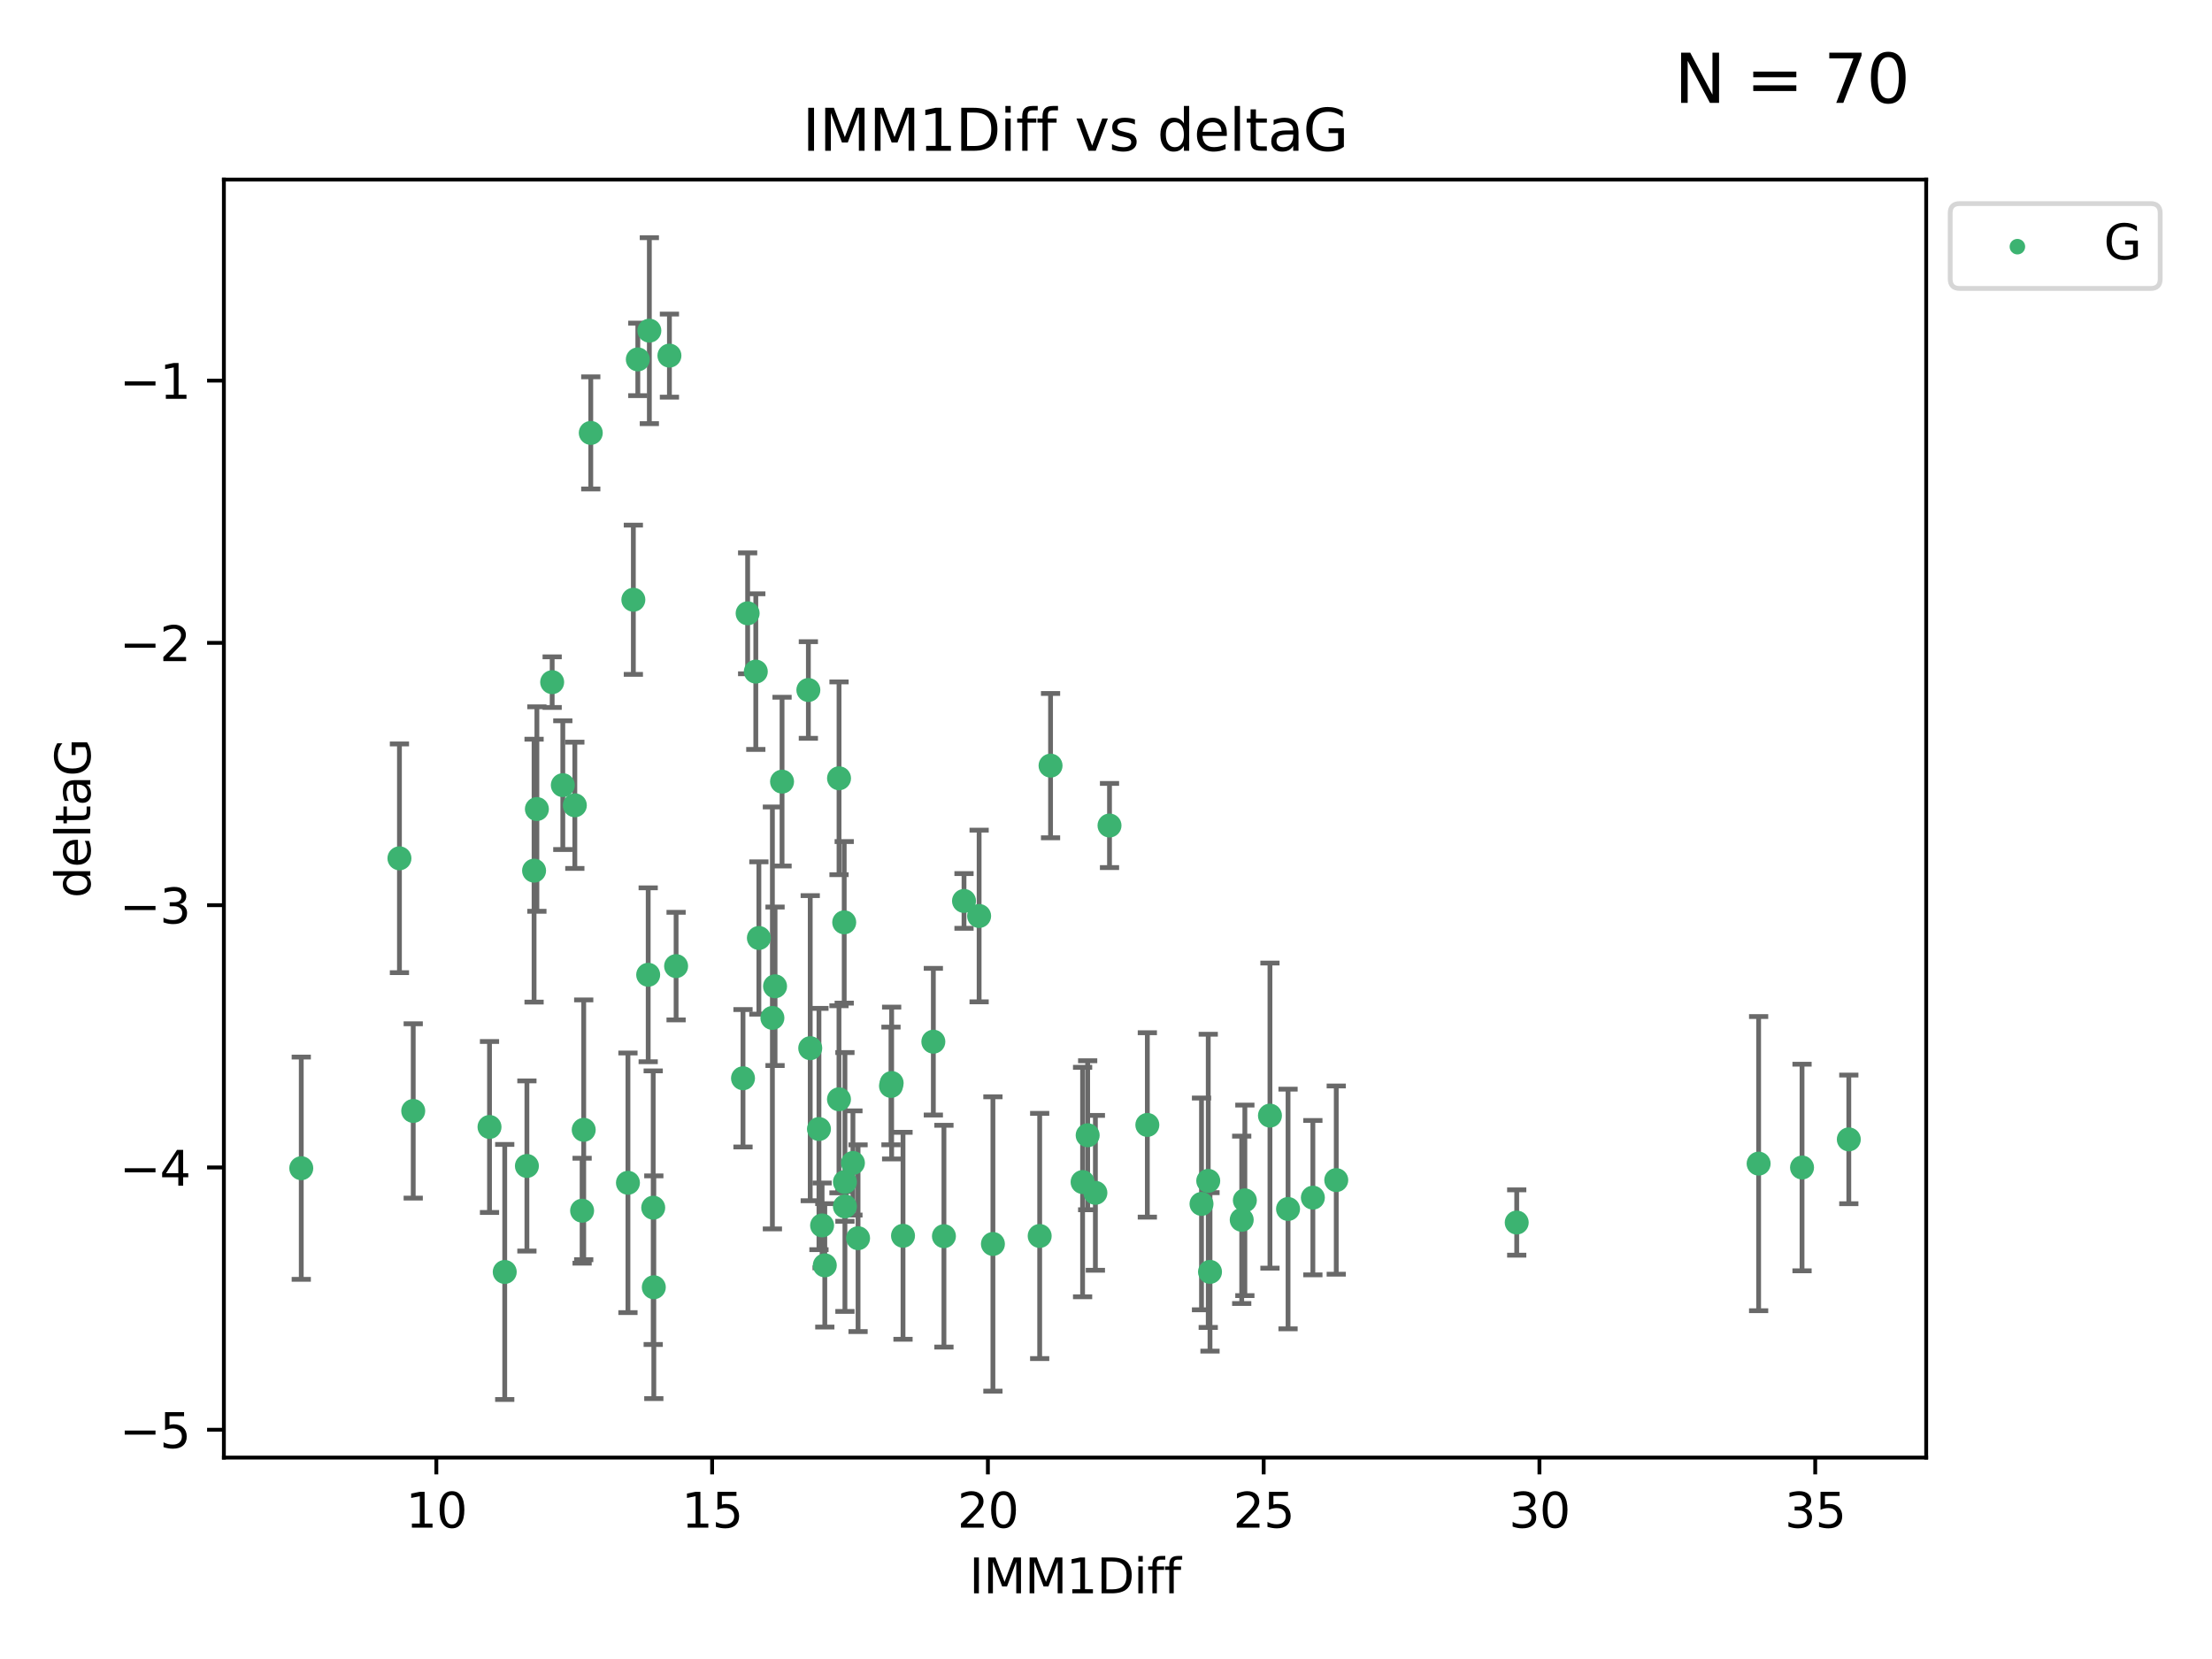 <?xml version="1.0" encoding="utf-8" standalone="no"?>
<!DOCTYPE svg PUBLIC "-//W3C//DTD SVG 1.1//EN"
  "http://www.w3.org/Graphics/SVG/1.1/DTD/svg11.dtd">
<svg xmlns:xlink="http://www.w3.org/1999/xlink" width="460.8pt" height="345.6pt" viewBox="0 0 460.8 345.6" xmlns="http://www.w3.org/2000/svg" version="1.1">
 <defs>
  <style type="text/css">*{stroke-linejoin: round; stroke-linecap: butt}</style>
 </defs>
 <g id="figure_1">
  <g id="patch_1">
   <path d="M 0 345.6 
L 460.8 345.6 
L 460.8 0 
L 0 0 
z
" style="fill: #ffffff"/>
  </g>
  <g id="axes_1">
   <g id="patch_2">
    <path d="M 46.64 303.64 
L 401.26 303.64 
L 401.26 37.411 
L 46.64 37.411 
z
" style="fill: #ffffff"/>
   </g>
   <g id="PathCollection_1">
    <defs>
     <path id="mb8de273395" d="M 0 1.118 
C 0.297 1.118 0.581 1 0.791 0.791 
C 1 0.581 1.118 0.297 1.118 0 
C 1.118 -0.297 1 -0.581 0.791 -0.791 
C 0.581 -1 0.297 -1.118 0 -1.118 
C -0.297 -1.118 -0.581 -1 -0.791 -0.791 
C -1 -0.581 -1.118 -0.297 -1.118 0 
C -1.118 0.297 -1 0.581 -0.791 0.791 
C -0.581 1 -0.297 1.118 0 1.118 
z
" style="stroke: #3cb371"/>
    </defs>
    <g clip-path="url(#pad7771a2a5)">
     <use xlink:href="#mb8de273395" x="105.145" y="264.972" style="fill: #3cb371; stroke: #3cb371"/>
     <use xlink:href="#mb8de273395" x="62.759" y="243.357" style="fill: #3cb371; stroke: #3cb371"/>
     <use xlink:href="#mb8de273395" x="259.327" y="250.055" style="fill: #3cb371; stroke: #3cb371"/>
     <use xlink:href="#mb8de273395" x="136.076" y="251.583" style="fill: #3cb371; stroke: #3cb371"/>
     <use xlink:href="#mb8de273395" x="206.842" y="259.141" style="fill: #3cb371; stroke: #3cb371"/>
     <use xlink:href="#mb8de273395" x="121.265" y="252.211" style="fill: #3cb371; stroke: #3cb371"/>
     <use xlink:href="#mb8de273395" x="171.821" y="263.595" style="fill: #3cb371; stroke: #3cb371"/>
     <use xlink:href="#mb8de273395" x="278.366" y="245.836" style="fill: #3cb371; stroke: #3cb371"/>
     <use xlink:href="#mb8de273395" x="188.113" y="257.437" style="fill: #3cb371; stroke: #3cb371"/>
     <use xlink:href="#mb8de273395" x="264.555" y="232.401" style="fill: #3cb371; stroke: #3cb371"/>
     <use xlink:href="#mb8de273395" x="226.581" y="236.494" style="fill: #3cb371; stroke: #3cb371"/>
     <use xlink:href="#mb8de273395" x="251.698" y="245.992" style="fill: #3cb371; stroke: #3cb371"/>
     <use xlink:href="#mb8de273395" x="216.585" y="257.476" style="fill: #3cb371; stroke: #3cb371"/>
     <use xlink:href="#mb8de273395" x="273.494" y="249.492" style="fill: #3cb371; stroke: #3cb371"/>
     <use xlink:href="#mb8de273395" x="268.324" y="251.854" style="fill: #3cb371; stroke: #3cb371"/>
     <use xlink:href="#mb8de273395" x="258.672" y="254.111" style="fill: #3cb371; stroke: #3cb371"/>
     <use xlink:href="#mb8de273395" x="170.603" y="235.195" style="fill: #3cb371; stroke: #3cb371"/>
     <use xlink:href="#mb8de273395" x="196.639" y="257.518" style="fill: #3cb371; stroke: #3cb371"/>
     <use xlink:href="#mb8de273395" x="176.014" y="246.229" style="fill: #3cb371; stroke: #3cb371"/>
     <use xlink:href="#mb8de273395" x="154.781" y="224.622" style="fill: #3cb371; stroke: #3cb371"/>
     <use xlink:href="#mb8de273395" x="171.258" y="255.28" style="fill: #3cb371; stroke: #3cb371"/>
     <use xlink:href="#mb8de273395" x="228.19" y="248.489" style="fill: #3cb371; stroke: #3cb371"/>
     <use xlink:href="#mb8de273395" x="178.749" y="257.942" style="fill: #3cb371; stroke: #3cb371"/>
     <use xlink:href="#mb8de273395" x="115.026" y="142.106" style="fill: #3cb371; stroke: #3cb371"/>
     <use xlink:href="#mb8de273395" x="135.271" y="68.883" style="fill: #3cb371; stroke: #3cb371"/>
     <use xlink:href="#mb8de273395" x="315.961" y="254.674" style="fill: #3cb371; stroke: #3cb371"/>
     <use xlink:href="#mb8de273395" x="225.524" y="246.241" style="fill: #3cb371; stroke: #3cb371"/>
     <use xlink:href="#mb8de273395" x="252.066" y="264.956" style="fill: #3cb371; stroke: #3cb371"/>
     <use xlink:href="#mb8de273395" x="101.974" y="234.768" style="fill: #3cb371; stroke: #3cb371"/>
     <use xlink:href="#mb8de273395" x="135.03" y="203.065" style="fill: #3cb371; stroke: #3cb371"/>
     <use xlink:href="#mb8de273395" x="140.844" y="201.259" style="fill: #3cb371; stroke: #3cb371"/>
     <use xlink:href="#mb8de273395" x="366.355" y="242.405" style="fill: #3cb371; stroke: #3cb371"/>
     <use xlink:href="#mb8de273395" x="176.014" y="251.32" style="fill: #3cb371; stroke: #3cb371"/>
     <use xlink:href="#mb8de273395" x="250.296" y="250.798" style="fill: #3cb371; stroke: #3cb371"/>
     <use xlink:href="#mb8de273395" x="136.202" y="268.158" style="fill: #3cb371; stroke: #3cb371"/>
     <use xlink:href="#mb8de273395" x="174.774" y="229.002" style="fill: #3cb371; stroke: #3cb371"/>
     <use xlink:href="#mb8de273395" x="385.141" y="237.354" style="fill: #3cb371; stroke: #3cb371"/>
     <use xlink:href="#mb8de273395" x="139.454" y="74.081" style="fill: #3cb371; stroke: #3cb371"/>
     <use xlink:href="#mb8de273395" x="177.68" y="242.268" style="fill: #3cb371; stroke: #3cb371"/>
     <use xlink:href="#mb8de273395" x="375.398" y="243.213" style="fill: #3cb371; stroke: #3cb371"/>
     <use xlink:href="#mb8de273395" x="155.746" y="127.765" style="fill: #3cb371; stroke: #3cb371"/>
     <use xlink:href="#mb8de273395" x="109.764" y="242.893" style="fill: #3cb371; stroke: #3cb371"/>
     <use xlink:href="#mb8de273395" x="185.608" y="226.223" style="fill: #3cb371; stroke: #3cb371"/>
     <use xlink:href="#mb8de273395" x="119.749" y="167.759" style="fill: #3cb371; stroke: #3cb371"/>
     <use xlink:href="#mb8de273395" x="160.905" y="212.053" style="fill: #3cb371; stroke: #3cb371"/>
     <use xlink:href="#mb8de273395" x="111.258" y="181.37" style="fill: #3cb371; stroke: #3cb371"/>
     <use xlink:href="#mb8de273395" x="157.447" y="139.907" style="fill: #3cb371; stroke: #3cb371"/>
     <use xlink:href="#mb8de273395" x="168.397" y="143.742" style="fill: #3cb371; stroke: #3cb371"/>
     <use xlink:href="#mb8de273395" x="175.865" y="192.139" style="fill: #3cb371; stroke: #3cb371"/>
     <use xlink:href="#mb8de273395" x="132.87" y="74.869" style="fill: #3cb371; stroke: #3cb371"/>
     <use xlink:href="#mb8de273395" x="162.916" y="162.829" style="fill: #3cb371; stroke: #3cb371"/>
     <use xlink:href="#mb8de273395" x="123.069" y="90.185" style="fill: #3cb371; stroke: #3cb371"/>
     <use xlink:href="#mb8de273395" x="200.821" y="187.683" style="fill: #3cb371; stroke: #3cb371"/>
     <use xlink:href="#mb8de273395" x="158.09" y="195.399" style="fill: #3cb371; stroke: #3cb371"/>
     <use xlink:href="#mb8de273395" x="239.013" y="234.344" style="fill: #3cb371; stroke: #3cb371"/>
     <use xlink:href="#mb8de273395" x="161.457" y="205.462" style="fill: #3cb371; stroke: #3cb371"/>
     <use xlink:href="#mb8de273395" x="168.787" y="218.355" style="fill: #3cb371; stroke: #3cb371"/>
     <use xlink:href="#mb8de273395" x="218.849" y="159.494" style="fill: #3cb371; stroke: #3cb371"/>
     <use xlink:href="#mb8de273395" x="194.433" y="217.003" style="fill: #3cb371; stroke: #3cb371"/>
     <use xlink:href="#mb8de273395" x="83.211" y="178.803" style="fill: #3cb371; stroke: #3cb371"/>
     <use xlink:href="#mb8de273395" x="131.939" y="124.937" style="fill: #3cb371; stroke: #3cb371"/>
     <use xlink:href="#mb8de273395" x="117.244" y="163.562" style="fill: #3cb371; stroke: #3cb371"/>
     <use xlink:href="#mb8de273395" x="203.969" y="190.816" style="fill: #3cb371; stroke: #3cb371"/>
     <use xlink:href="#mb8de273395" x="121.599" y="235.362" style="fill: #3cb371; stroke: #3cb371"/>
     <use xlink:href="#mb8de273395" x="130.813" y="246.397" style="fill: #3cb371; stroke: #3cb371"/>
     <use xlink:href="#mb8de273395" x="174.785" y="162.131" style="fill: #3cb371; stroke: #3cb371"/>
     <use xlink:href="#mb8de273395" x="185.746" y="225.616" style="fill: #3cb371; stroke: #3cb371"/>
     <use xlink:href="#mb8de273395" x="111.844" y="168.539" style="fill: #3cb371; stroke: #3cb371"/>
     <use xlink:href="#mb8de273395" x="231.131" y="171.969" style="fill: #3cb371; stroke: #3cb371"/>
     <use xlink:href="#mb8de273395" x="86.083" y="231.428" style="fill: #3cb371; stroke: #3cb371"/>
    </g>
   </g>
   <g id="matplotlib.axis_1">
    <g id="xtick_1">
     <g id="line2d_1">
      <defs>
       <path id="m990f2eb8a1" d="M 0 0 
L 0 3.5 
" style="stroke: #000000; stroke-width: 0.8"/>
      </defs>
      <g>
       <use xlink:href="#m990f2eb8a1" x="90.898" y="303.64" style="stroke: #000000; stroke-width: 0.8"/>
      </g>
     </g>
     <g id="text_1">
      <!-- 10 -->
      <g transform="translate(84.535 318.238)scale(0.1 -0.1)">
       <defs>
        <path id="DejaVuSans-31" d="M 794 531 
L 1825 531 
L 1825 4091 
L 703 3866 
L 703 4441 
L 1819 4666 
L 2450 4666 
L 2450 531 
L 3481 531 
L 3481 0 
L 794 0 
L 794 531 
z
" transform="scale(0.016)"/>
        <path id="DejaVuSans-30" d="M 2034 4250 
Q 1547 4250 1301 3770 
Q 1056 3291 1056 2328 
Q 1056 1369 1301 889 
Q 1547 409 2034 409 
Q 2525 409 2770 889 
Q 3016 1369 3016 2328 
Q 3016 3291 2770 3770 
Q 2525 4250 2034 4250 
z
M 2034 4750 
Q 2819 4750 3233 4129 
Q 3647 3509 3647 2328 
Q 3647 1150 3233 529 
Q 2819 -91 2034 -91 
Q 1250 -91 836 529 
Q 422 1150 422 2328 
Q 422 3509 836 4129 
Q 1250 4750 2034 4750 
z
" transform="scale(0.016)"/>
       </defs>
       <use xlink:href="#DejaVuSans-31"/>
       <use xlink:href="#DejaVuSans-30" x="63.623"/>
      </g>
     </g>
    </g>
    <g id="xtick_2">
     <g id="line2d_2">
      <g>
       <use xlink:href="#m990f2eb8a1" x="148.347" y="303.64" style="stroke: #000000; stroke-width: 0.8"/>
      </g>
     </g>
     <g id="text_2">
      <!-- 15 -->
      <g transform="translate(141.984 318.238)scale(0.1 -0.1)">
       <defs>
        <path id="DejaVuSans-35" d="M 691 4666 
L 3169 4666 
L 3169 4134 
L 1269 4134 
L 1269 2991 
Q 1406 3038 1543 3061 
Q 1681 3084 1819 3084 
Q 2600 3084 3056 2656 
Q 3513 2228 3513 1497 
Q 3513 744 3044 326 
Q 2575 -91 1722 -91 
Q 1428 -91 1123 -41 
Q 819 9 494 109 
L 494 744 
Q 775 591 1075 516 
Q 1375 441 1709 441 
Q 2250 441 2565 725 
Q 2881 1009 2881 1497 
Q 2881 1984 2565 2268 
Q 2250 2553 1709 2553 
Q 1456 2553 1204 2497 
Q 953 2441 691 2322 
L 691 4666 
z
" transform="scale(0.016)"/>
       </defs>
       <use xlink:href="#DejaVuSans-31"/>
       <use xlink:href="#DejaVuSans-35" x="63.623"/>
      </g>
     </g>
    </g>
    <g id="xtick_3">
     <g id="line2d_3">
      <g>
       <use xlink:href="#m990f2eb8a1" x="205.796" y="303.64" style="stroke: #000000; stroke-width: 0.8"/>
      </g>
     </g>
     <g id="text_3">
      <!-- 20 -->
      <g transform="translate(199.434 318.238)scale(0.1 -0.1)">
       <defs>
        <path id="DejaVuSans-32" d="M 1228 531 
L 3431 531 
L 3431 0 
L 469 0 
L 469 531 
Q 828 903 1448 1529 
Q 2069 2156 2228 2338 
Q 2531 2678 2651 2914 
Q 2772 3150 2772 3378 
Q 2772 3750 2511 3984 
Q 2250 4219 1831 4219 
Q 1534 4219 1204 4116 
Q 875 4013 500 3803 
L 500 4441 
Q 881 4594 1212 4672 
Q 1544 4750 1819 4750 
Q 2544 4750 2975 4387 
Q 3406 4025 3406 3419 
Q 3406 3131 3298 2873 
Q 3191 2616 2906 2266 
Q 2828 2175 2409 1742 
Q 1991 1309 1228 531 
z
" transform="scale(0.016)"/>
       </defs>
       <use xlink:href="#DejaVuSans-32"/>
       <use xlink:href="#DejaVuSans-30" x="63.623"/>
      </g>
     </g>
    </g>
    <g id="xtick_4">
     <g id="line2d_4">
      <g>
       <use xlink:href="#m990f2eb8a1" x="263.245" y="303.64" style="stroke: #000000; stroke-width: 0.8"/>
      </g>
     </g>
     <g id="text_4">
      <!-- 25 -->
      <g transform="translate(256.883 318.238)scale(0.1 -0.1)">
       <use xlink:href="#DejaVuSans-32"/>
       <use xlink:href="#DejaVuSans-35" x="63.623"/>
      </g>
     </g>
    </g>
    <g id="xtick_5">
     <g id="line2d_5">
      <g>
       <use xlink:href="#m990f2eb8a1" x="320.694" y="303.64" style="stroke: #000000; stroke-width: 0.8"/>
      </g>
     </g>
     <g id="text_5">
      <!-- 30 -->
      <g transform="translate(314.332 318.238)scale(0.1 -0.1)">
       <defs>
        <path id="DejaVuSans-33" d="M 2597 2516 
Q 3050 2419 3304 2112 
Q 3559 1806 3559 1356 
Q 3559 666 3084 287 
Q 2609 -91 1734 -91 
Q 1441 -91 1130 -33 
Q 819 25 488 141 
L 488 750 
Q 750 597 1062 519 
Q 1375 441 1716 441 
Q 2309 441 2620 675 
Q 2931 909 2931 1356 
Q 2931 1769 2642 2001 
Q 2353 2234 1838 2234 
L 1294 2234 
L 1294 2753 
L 1863 2753 
Q 2328 2753 2575 2939 
Q 2822 3125 2822 3475 
Q 2822 3834 2567 4026 
Q 2313 4219 1838 4219 
Q 1578 4219 1281 4162 
Q 984 4106 628 3988 
L 628 4550 
Q 988 4650 1302 4700 
Q 1616 4750 1894 4750 
Q 2613 4750 3031 4423 
Q 3450 4097 3450 3541 
Q 3450 3153 3228 2886 
Q 3006 2619 2597 2516 
z
" transform="scale(0.016)"/>
       </defs>
       <use xlink:href="#DejaVuSans-33"/>
       <use xlink:href="#DejaVuSans-30" x="63.623"/>
      </g>
     </g>
    </g>
    <g id="xtick_6">
     <g id="line2d_6">
      <g>
       <use xlink:href="#m990f2eb8a1" x="378.144" y="303.64" style="stroke: #000000; stroke-width: 0.8"/>
      </g>
     </g>
     <g id="text_6">
      <!-- 35 -->
      <g transform="translate(371.781 318.238)scale(0.1 -0.1)">
       <use xlink:href="#DejaVuSans-33"/>
       <use xlink:href="#DejaVuSans-35" x="63.623"/>
      </g>
     </g>
    </g>
    <g id="text_7">
     <!-- IMM1Diff -->
     <g transform="translate(201.906 331.917)scale(0.1 -0.1)">
      <defs>
       <path id="DejaVuSans-49" d="M 628 4666 
L 1259 4666 
L 1259 0 
L 628 0 
L 628 4666 
z
" transform="scale(0.016)"/>
       <path id="DejaVuSans-4d" d="M 628 4666 
L 1569 4666 
L 2759 1491 
L 3956 4666 
L 4897 4666 
L 4897 0 
L 4281 0 
L 4281 4097 
L 3078 897 
L 2444 897 
L 1241 4097 
L 1241 0 
L 628 0 
L 628 4666 
z
" transform="scale(0.016)"/>
       <path id="DejaVuSans-44" d="M 1259 4147 
L 1259 519 
L 2022 519 
Q 2988 519 3436 956 
Q 3884 1394 3884 2338 
Q 3884 3275 3436 3711 
Q 2988 4147 2022 4147 
L 1259 4147 
z
M 628 4666 
L 1925 4666 
Q 3281 4666 3915 4102 
Q 4550 3538 4550 2338 
Q 4550 1131 3912 565 
Q 3275 0 1925 0 
L 628 0 
L 628 4666 
z
" transform="scale(0.016)"/>
       <path id="DejaVuSans-69" d="M 603 3500 
L 1178 3500 
L 1178 0 
L 603 0 
L 603 3500 
z
M 603 4863 
L 1178 4863 
L 1178 4134 
L 603 4134 
L 603 4863 
z
" transform="scale(0.016)"/>
       <path id="DejaVuSans-66" d="M 2375 4863 
L 2375 4384 
L 1825 4384 
Q 1516 4384 1395 4259 
Q 1275 4134 1275 3809 
L 1275 3500 
L 2222 3500 
L 2222 3053 
L 1275 3053 
L 1275 0 
L 697 0 
L 697 3053 
L 147 3053 
L 147 3500 
L 697 3500 
L 697 3744 
Q 697 4328 969 4595 
Q 1241 4863 1831 4863 
L 2375 4863 
z
" transform="scale(0.016)"/>
      </defs>
      <use xlink:href="#DejaVuSans-49"/>
      <use xlink:href="#DejaVuSans-4d" x="29.492"/>
      <use xlink:href="#DejaVuSans-4d" x="115.771"/>
      <use xlink:href="#DejaVuSans-31" x="202.051"/>
      <use xlink:href="#DejaVuSans-44" x="265.674"/>
      <use xlink:href="#DejaVuSans-69" x="342.676"/>
      <use xlink:href="#DejaVuSans-66" x="370.459"/>
      <use xlink:href="#DejaVuSans-66" x="405.664"/>
     </g>
    </g>
   </g>
   <g id="matplotlib.axis_2">
    <g id="ytick_1">
     <g id="line2d_7">
      <defs>
       <path id="mf35bae7ede" d="M 0 0 
L -3.5 0 
" style="stroke: #000000; stroke-width: 0.8"/>
      </defs>
      <g>
       <use xlink:href="#mf35bae7ede" x="46.64" y="297.844" style="stroke: #000000; stroke-width: 0.8"/>
      </g>
     </g>
     <g id="text_8">
      <!-- −5 -->
      <g transform="translate(24.898 301.643)scale(0.1 -0.1)">
       <defs>
        <path id="DejaVuSans-2212" d="M 678 2272 
L 4684 2272 
L 4684 1741 
L 678 1741 
L 678 2272 
z
" transform="scale(0.016)"/>
       </defs>
       <use xlink:href="#DejaVuSans-2212"/>
       <use xlink:href="#DejaVuSans-35" x="83.789"/>
      </g>
     </g>
    </g>
    <g id="ytick_2">
     <g id="line2d_8">
      <g>
       <use xlink:href="#mf35bae7ede" x="46.64" y="243.204" style="stroke: #000000; stroke-width: 0.8"/>
      </g>
     </g>
     <g id="text_9">
      <!-- −4 -->
      <g transform="translate(24.898 247.003)scale(0.1 -0.1)">
       <defs>
        <path id="DejaVuSans-34" d="M 2419 4116 
L 825 1625 
L 2419 1625 
L 2419 4116 
z
M 2253 4666 
L 3047 4666 
L 3047 1625 
L 3713 1625 
L 3713 1100 
L 3047 1100 
L 3047 0 
L 2419 0 
L 2419 1100 
L 313 1100 
L 313 1709 
L 2253 4666 
z
" transform="scale(0.016)"/>
       </defs>
       <use xlink:href="#DejaVuSans-2212"/>
       <use xlink:href="#DejaVuSans-34" x="83.789"/>
      </g>
     </g>
    </g>
    <g id="ytick_3">
     <g id="line2d_9">
      <g>
       <use xlink:href="#mf35bae7ede" x="46.64" y="188.564" style="stroke: #000000; stroke-width: 0.8"/>
      </g>
     </g>
     <g id="text_10">
      <!-- −3 -->
      <g transform="translate(24.898 192.364)scale(0.1 -0.1)">
       <use xlink:href="#DejaVuSans-2212"/>
       <use xlink:href="#DejaVuSans-33" x="83.789"/>
      </g>
     </g>
    </g>
    <g id="ytick_4">
     <g id="line2d_10">
      <g>
       <use xlink:href="#mf35bae7ede" x="46.64" y="133.924" style="stroke: #000000; stroke-width: 0.8"/>
      </g>
     </g>
     <g id="text_11">
      <!-- −2 -->
      <g transform="translate(24.898 137.724)scale(0.1 -0.1)">
       <use xlink:href="#DejaVuSans-2212"/>
       <use xlink:href="#DejaVuSans-32" x="83.789"/>
      </g>
     </g>
    </g>
    <g id="ytick_5">
     <g id="line2d_11">
      <g>
       <use xlink:href="#mf35bae7ede" x="46.64" y="79.284" style="stroke: #000000; stroke-width: 0.8"/>
      </g>
     </g>
     <g id="text_12">
      <!-- −1 -->
      <g transform="translate(24.898 83.084)scale(0.1 -0.1)">
       <use xlink:href="#DejaVuSans-2212"/>
       <use xlink:href="#DejaVuSans-31" x="83.789"/>
      </g>
     </g>
    </g>
    <g id="text_13">
     <!-- deltaG -->
     <g transform="translate(18.818 187.064)rotate(-90)scale(0.1 -0.1)">
      <defs>
       <path id="DejaVuSans-64" d="M 2906 2969 
L 2906 4863 
L 3481 4863 
L 3481 0 
L 2906 0 
L 2906 525 
Q 2725 213 2448 61 
Q 2172 -91 1784 -91 
Q 1150 -91 751 415 
Q 353 922 353 1747 
Q 353 2572 751 3078 
Q 1150 3584 1784 3584 
Q 2172 3584 2448 3432 
Q 2725 3281 2906 2969 
z
M 947 1747 
Q 947 1113 1208 752 
Q 1469 391 1925 391 
Q 2381 391 2643 752 
Q 2906 1113 2906 1747 
Q 2906 2381 2643 2742 
Q 2381 3103 1925 3103 
Q 1469 3103 1208 2742 
Q 947 2381 947 1747 
z
" transform="scale(0.016)"/>
       <path id="DejaVuSans-65" d="M 3597 1894 
L 3597 1613 
L 953 1613 
Q 991 1019 1311 708 
Q 1631 397 2203 397 
Q 2534 397 2845 478 
Q 3156 559 3463 722 
L 3463 178 
Q 3153 47 2828 -22 
Q 2503 -91 2169 -91 
Q 1331 -91 842 396 
Q 353 884 353 1716 
Q 353 2575 817 3079 
Q 1281 3584 2069 3584 
Q 2775 3584 3186 3129 
Q 3597 2675 3597 1894 
z
M 3022 2063 
Q 3016 2534 2758 2815 
Q 2500 3097 2075 3097 
Q 1594 3097 1305 2825 
Q 1016 2553 972 2059 
L 3022 2063 
z
" transform="scale(0.016)"/>
       <path id="DejaVuSans-6c" d="M 603 4863 
L 1178 4863 
L 1178 0 
L 603 0 
L 603 4863 
z
" transform="scale(0.016)"/>
       <path id="DejaVuSans-74" d="M 1172 4494 
L 1172 3500 
L 2356 3500 
L 2356 3053 
L 1172 3053 
L 1172 1153 
Q 1172 725 1289 603 
Q 1406 481 1766 481 
L 2356 481 
L 2356 0 
L 1766 0 
Q 1100 0 847 248 
Q 594 497 594 1153 
L 594 3053 
L 172 3053 
L 172 3500 
L 594 3500 
L 594 4494 
L 1172 4494 
z
" transform="scale(0.016)"/>
       <path id="DejaVuSans-61" d="M 2194 1759 
Q 1497 1759 1228 1600 
Q 959 1441 959 1056 
Q 959 750 1161 570 
Q 1363 391 1709 391 
Q 2188 391 2477 730 
Q 2766 1069 2766 1631 
L 2766 1759 
L 2194 1759 
z
M 3341 1997 
L 3341 0 
L 2766 0 
L 2766 531 
Q 2569 213 2275 61 
Q 1981 -91 1556 -91 
Q 1019 -91 701 211 
Q 384 513 384 1019 
Q 384 1609 779 1909 
Q 1175 2209 1959 2209 
L 2766 2209 
L 2766 2266 
Q 2766 2663 2505 2880 
Q 2244 3097 1772 3097 
Q 1472 3097 1187 3025 
Q 903 2953 641 2809 
L 641 3341 
Q 956 3463 1253 3523 
Q 1550 3584 1831 3584 
Q 2591 3584 2966 3190 
Q 3341 2797 3341 1997 
z
" transform="scale(0.016)"/>
       <path id="DejaVuSans-47" d="M 3809 666 
L 3809 1919 
L 2778 1919 
L 2778 2438 
L 4434 2438 
L 4434 434 
Q 4069 175 3628 42 
Q 3188 -91 2688 -91 
Q 1594 -91 976 548 
Q 359 1188 359 2328 
Q 359 3472 976 4111 
Q 1594 4750 2688 4750 
Q 3144 4750 3555 4637 
Q 3966 4525 4313 4306 
L 4313 3634 
Q 3963 3931 3569 4081 
Q 3175 4231 2741 4231 
Q 1884 4231 1454 3753 
Q 1025 3275 1025 2328 
Q 1025 1384 1454 906 
Q 1884 428 2741 428 
Q 3075 428 3337 486 
Q 3600 544 3809 666 
z
" transform="scale(0.016)"/>
      </defs>
      <use xlink:href="#DejaVuSans-64"/>
      <use xlink:href="#DejaVuSans-65" x="63.477"/>
      <use xlink:href="#DejaVuSans-6c" x="125"/>
      <use xlink:href="#DejaVuSans-74" x="152.783"/>
      <use xlink:href="#DejaVuSans-61" x="191.992"/>
      <use xlink:href="#DejaVuSans-47" x="253.271"/>
     </g>
    </g>
   </g>
   <g id="LineCollection_1">
    <path d="M 105.145 291.539 
L 105.145 238.405 
" clip-path="url(#pad7771a2a5)" style="fill: none; stroke: #696969"/>
    <path d="M 62.759 266.51 
L 62.759 220.204 
" clip-path="url(#pad7771a2a5)" style="fill: none; stroke: #696969"/>
    <path d="M 259.327 269.901 
L 259.327 230.209 
" clip-path="url(#pad7771a2a5)" style="fill: none; stroke: #696969"/>
    <path d="M 136.076 280.082 
L 136.076 223.084 
" clip-path="url(#pad7771a2a5)" style="fill: none; stroke: #696969"/>
    <path d="M 206.842 289.801 
L 206.842 228.482 
" clip-path="url(#pad7771a2a5)" style="fill: none; stroke: #696969"/>
    <path d="M 121.265 263.143 
L 121.265 241.28 
" clip-path="url(#pad7771a2a5)" style="fill: none; stroke: #696969"/>
    <path d="M 171.821 276.447 
L 171.821 250.742 
" clip-path="url(#pad7771a2a5)" style="fill: none; stroke: #696969"/>
    <path d="M 278.366 265.441 
L 278.366 226.232 
" clip-path="url(#pad7771a2a5)" style="fill: none; stroke: #696969"/>
    <path d="M 188.113 278.993 
L 188.113 235.88 
" clip-path="url(#pad7771a2a5)" style="fill: none; stroke: #696969"/>
    <path d="M 264.555 264.182 
L 264.555 200.62 
" clip-path="url(#pad7771a2a5)" style="fill: none; stroke: #696969"/>
    <path d="M 226.581 252.013 
L 226.581 220.976 
" clip-path="url(#pad7771a2a5)" style="fill: none; stroke: #696969"/>
    <path d="M 251.698 276.528 
L 251.698 215.456 
" clip-path="url(#pad7771a2a5)" style="fill: none; stroke: #696969"/>
    <path d="M 216.585 283.018 
L 216.585 231.934 
" clip-path="url(#pad7771a2a5)" style="fill: none; stroke: #696969"/>
    <path d="M 273.494 265.571 
L 273.494 233.414 
" clip-path="url(#pad7771a2a5)" style="fill: none; stroke: #696969"/>
    <path d="M 268.324 276.82 
L 268.324 226.888 
" clip-path="url(#pad7771a2a5)" style="fill: none; stroke: #696969"/>
    <path d="M 258.672 271.544 
L 258.672 236.678 
" clip-path="url(#pad7771a2a5)" style="fill: none; stroke: #696969"/>
    <path d="M 170.603 260.326 
L 170.603 210.065 
" clip-path="url(#pad7771a2a5)" style="fill: none; stroke: #696969"/>
    <path d="M 196.639 280.619 
L 196.639 234.417 
" clip-path="url(#pad7771a2a5)" style="fill: none; stroke: #696969"/>
    <path d="M 176.014 273.192 
L 176.014 219.267 
" clip-path="url(#pad7771a2a5)" style="fill: none; stroke: #696969"/>
    <path d="M 154.781 238.936 
L 154.781 210.308 
" clip-path="url(#pad7771a2a5)" style="fill: none; stroke: #696969"/>
    <path d="M 171.258 264.116 
L 171.258 246.445 
" clip-path="url(#pad7771a2a5)" style="fill: none; stroke: #696969"/>
    <path d="M 228.19 264.615 
L 228.19 232.363 
" clip-path="url(#pad7771a2a5)" style="fill: none; stroke: #696969"/>
    <path d="M 178.749 277.391 
L 178.749 238.493 
" clip-path="url(#pad7771a2a5)" style="fill: none; stroke: #696969"/>
    <path d="M 115.026 147.375 
L 115.026 136.837 
" clip-path="url(#pad7771a2a5)" style="fill: none; stroke: #696969"/>
    <path d="M 135.271 88.254 
L 135.271 49.513 
" clip-path="url(#pad7771a2a5)" style="fill: none; stroke: #696969"/>
    <path d="M 315.961 261.477 
L 315.961 247.87 
" clip-path="url(#pad7771a2a5)" style="fill: none; stroke: #696969"/>
    <path d="M 225.524 270.142 
L 225.524 222.34 
" clip-path="url(#pad7771a2a5)" style="fill: none; stroke: #696969"/>
    <path d="M 252.066 281.463 
L 252.066 248.45 
" clip-path="url(#pad7771a2a5)" style="fill: none; stroke: #696969"/>
    <path d="M 101.974 252.578 
L 101.974 216.959 
" clip-path="url(#pad7771a2a5)" style="fill: none; stroke: #696969"/>
    <path d="M 135.03 221.176 
L 135.03 184.954 
" clip-path="url(#pad7771a2a5)" style="fill: none; stroke: #696969"/>
    <path d="M 140.844 212.466 
L 140.844 190.051 
" clip-path="url(#pad7771a2a5)" style="fill: none; stroke: #696969"/>
    <path d="M 366.355 273.048 
L 366.355 211.762 
" clip-path="url(#pad7771a2a5)" style="fill: none; stroke: #696969"/>
    <path d="M 176.014 254.415 
L 176.014 248.226 
" clip-path="url(#pad7771a2a5)" style="fill: none; stroke: #696969"/>
    <path d="M 250.296 272.857 
L 250.296 228.74 
" clip-path="url(#pad7771a2a5)" style="fill: none; stroke: #696969"/>
    <path d="M 136.202 291.357 
L 136.202 244.958 
" clip-path="url(#pad7771a2a5)" style="fill: none; stroke: #696969"/>
    <path d="M 174.774 248.489 
L 174.774 209.516 
" clip-path="url(#pad7771a2a5)" style="fill: none; stroke: #696969"/>
    <path d="M 385.141 250.753 
L 385.141 223.954 
" clip-path="url(#pad7771a2a5)" style="fill: none; stroke: #696969"/>
    <path d="M 139.454 82.737 
L 139.454 65.426 
" clip-path="url(#pad7771a2a5)" style="fill: none; stroke: #696969"/>
    <path d="M 177.68 253.121 
L 177.68 231.414 
" clip-path="url(#pad7771a2a5)" style="fill: none; stroke: #696969"/>
    <path d="M 375.398 264.733 
L 375.398 221.693 
" clip-path="url(#pad7771a2a5)" style="fill: none; stroke: #696969"/>
    <path d="M 155.746 140.357 
L 155.746 115.174 
" clip-path="url(#pad7771a2a5)" style="fill: none; stroke: #696969"/>
    <path d="M 109.764 260.618 
L 109.764 225.168 
" clip-path="url(#pad7771a2a5)" style="fill: none; stroke: #696969"/>
    <path d="M 185.608 238.478 
L 185.608 213.969 
" clip-path="url(#pad7771a2a5)" style="fill: none; stroke: #696969"/>
    <path d="M 119.749 180.911 
L 119.749 154.608 
" clip-path="url(#pad7771a2a5)" style="fill: none; stroke: #696969"/>
    <path d="M 160.905 256.001 
L 160.905 168.105 
" clip-path="url(#pad7771a2a5)" style="fill: none; stroke: #696969"/>
    <path d="M 111.258 208.753 
L 111.258 153.986 
" clip-path="url(#pad7771a2a5)" style="fill: none; stroke: #696969"/>
    <path d="M 157.447 156.119 
L 157.447 123.695 
" clip-path="url(#pad7771a2a5)" style="fill: none; stroke: #696969"/>
    <path d="M 168.397 153.804 
L 168.397 133.679 
" clip-path="url(#pad7771a2a5)" style="fill: none; stroke: #696969"/>
    <path d="M 175.865 208.968 
L 175.865 175.311 
" clip-path="url(#pad7771a2a5)" style="fill: none; stroke: #696969"/>
    <path d="M 132.87 82.423 
L 132.87 67.315 
" clip-path="url(#pad7771a2a5)" style="fill: none; stroke: #696969"/>
    <path d="M 162.916 180.409 
L 162.916 145.249 
" clip-path="url(#pad7771a2a5)" style="fill: none; stroke: #696969"/>
    <path d="M 123.069 101.864 
L 123.069 78.505 
" clip-path="url(#pad7771a2a5)" style="fill: none; stroke: #696969"/>
    <path d="M 200.821 193.382 
L 200.821 181.984 
" clip-path="url(#pad7771a2a5)" style="fill: none; stroke: #696969"/>
    <path d="M 158.09 211.267 
L 158.09 179.53 
" clip-path="url(#pad7771a2a5)" style="fill: none; stroke: #696969"/>
    <path d="M 239.013 253.55 
L 239.013 215.138 
" clip-path="url(#pad7771a2a5)" style="fill: none; stroke: #696969"/>
    <path d="M 161.457 221.971 
L 161.457 188.953 
" clip-path="url(#pad7771a2a5)" style="fill: none; stroke: #696969"/>
    <path d="M 168.787 250.134 
L 168.787 186.577 
" clip-path="url(#pad7771a2a5)" style="fill: none; stroke: #696969"/>
    <path d="M 218.849 174.525 
L 218.849 144.462 
" clip-path="url(#pad7771a2a5)" style="fill: none; stroke: #696969"/>
    <path d="M 194.433 232.281 
L 194.433 201.724 
" clip-path="url(#pad7771a2a5)" style="fill: none; stroke: #696969"/>
    <path d="M 83.211 202.627 
L 83.211 154.978 
" clip-path="url(#pad7771a2a5)" style="fill: none; stroke: #696969"/>
    <path d="M 131.939 140.481 
L 131.939 109.392 
" clip-path="url(#pad7771a2a5)" style="fill: none; stroke: #696969"/>
    <path d="M 117.244 176.973 
L 117.244 150.151 
" clip-path="url(#pad7771a2a5)" style="fill: none; stroke: #696969"/>
    <path d="M 203.969 208.701 
L 203.969 172.931 
" clip-path="url(#pad7771a2a5)" style="fill: none; stroke: #696969"/>
    <path d="M 121.599 262.421 
L 121.599 208.303 
" clip-path="url(#pad7771a2a5)" style="fill: none; stroke: #696969"/>
    <path d="M 130.813 273.437 
L 130.813 219.357 
" clip-path="url(#pad7771a2a5)" style="fill: none; stroke: #696969"/>
    <path d="M 174.785 182.209 
L 174.785 142.054 
" clip-path="url(#pad7771a2a5)" style="fill: none; stroke: #696969"/>
    <path d="M 185.746 241.429 
L 185.746 209.803 
" clip-path="url(#pad7771a2a5)" style="fill: none; stroke: #696969"/>
    <path d="M 111.844 189.837 
L 111.844 147.241 
" clip-path="url(#pad7771a2a5)" style="fill: none; stroke: #696969"/>
    <path d="M 231.131 180.734 
L 231.131 163.205 
" clip-path="url(#pad7771a2a5)" style="fill: none; stroke: #696969"/>
    <path d="M 86.083 249.586 
L 86.083 213.27 
" clip-path="url(#pad7771a2a5)" style="fill: none; stroke: #696969"/>
   </g>
   <g id="line2d_12">
    <defs>
     <path id="m3548395b3c" d="M 2 0 
L -2 -0 
" style="stroke: #696969"/>
    </defs>
    <g clip-path="url(#pad7771a2a5)">
     <use xlink:href="#m3548395b3c" x="105.145" y="291.539" style="fill: #696969; stroke: #696969"/>
     <use xlink:href="#m3548395b3c" x="62.759" y="266.51" style="fill: #696969; stroke: #696969"/>
     <use xlink:href="#m3548395b3c" x="259.327" y="269.901" style="fill: #696969; stroke: #696969"/>
     <use xlink:href="#m3548395b3c" x="136.076" y="280.082" style="fill: #696969; stroke: #696969"/>
     <use xlink:href="#m3548395b3c" x="206.842" y="289.801" style="fill: #696969; stroke: #696969"/>
     <use xlink:href="#m3548395b3c" x="121.265" y="263.143" style="fill: #696969; stroke: #696969"/>
     <use xlink:href="#m3548395b3c" x="171.821" y="276.447" style="fill: #696969; stroke: #696969"/>
     <use xlink:href="#m3548395b3c" x="278.366" y="265.441" style="fill: #696969; stroke: #696969"/>
     <use xlink:href="#m3548395b3c" x="188.113" y="278.993" style="fill: #696969; stroke: #696969"/>
     <use xlink:href="#m3548395b3c" x="264.555" y="264.182" style="fill: #696969; stroke: #696969"/>
     <use xlink:href="#m3548395b3c" x="226.581" y="252.013" style="fill: #696969; stroke: #696969"/>
     <use xlink:href="#m3548395b3c" x="251.698" y="276.528" style="fill: #696969; stroke: #696969"/>
     <use xlink:href="#m3548395b3c" x="216.585" y="283.018" style="fill: #696969; stroke: #696969"/>
     <use xlink:href="#m3548395b3c" x="273.494" y="265.571" style="fill: #696969; stroke: #696969"/>
     <use xlink:href="#m3548395b3c" x="268.324" y="276.82" style="fill: #696969; stroke: #696969"/>
     <use xlink:href="#m3548395b3c" x="258.672" y="271.544" style="fill: #696969; stroke: #696969"/>
     <use xlink:href="#m3548395b3c" x="170.603" y="260.326" style="fill: #696969; stroke: #696969"/>
     <use xlink:href="#m3548395b3c" x="196.639" y="280.619" style="fill: #696969; stroke: #696969"/>
     <use xlink:href="#m3548395b3c" x="176.014" y="273.192" style="fill: #696969; stroke: #696969"/>
     <use xlink:href="#m3548395b3c" x="154.781" y="238.936" style="fill: #696969; stroke: #696969"/>
     <use xlink:href="#m3548395b3c" x="171.258" y="264.116" style="fill: #696969; stroke: #696969"/>
     <use xlink:href="#m3548395b3c" x="228.19" y="264.615" style="fill: #696969; stroke: #696969"/>
     <use xlink:href="#m3548395b3c" x="178.749" y="277.391" style="fill: #696969; stroke: #696969"/>
     <use xlink:href="#m3548395b3c" x="115.026" y="147.375" style="fill: #696969; stroke: #696969"/>
     <use xlink:href="#m3548395b3c" x="135.271" y="88.254" style="fill: #696969; stroke: #696969"/>
     <use xlink:href="#m3548395b3c" x="315.961" y="261.477" style="fill: #696969; stroke: #696969"/>
     <use xlink:href="#m3548395b3c" x="225.524" y="270.142" style="fill: #696969; stroke: #696969"/>
     <use xlink:href="#m3548395b3c" x="252.066" y="281.463" style="fill: #696969; stroke: #696969"/>
     <use xlink:href="#m3548395b3c" x="101.974" y="252.578" style="fill: #696969; stroke: #696969"/>
     <use xlink:href="#m3548395b3c" x="135.03" y="221.176" style="fill: #696969; stroke: #696969"/>
     <use xlink:href="#m3548395b3c" x="140.844" y="212.466" style="fill: #696969; stroke: #696969"/>
     <use xlink:href="#m3548395b3c" x="366.355" y="273.048" style="fill: #696969; stroke: #696969"/>
     <use xlink:href="#m3548395b3c" x="176.014" y="254.415" style="fill: #696969; stroke: #696969"/>
     <use xlink:href="#m3548395b3c" x="250.296" y="272.857" style="fill: #696969; stroke: #696969"/>
     <use xlink:href="#m3548395b3c" x="136.202" y="291.357" style="fill: #696969; stroke: #696969"/>
     <use xlink:href="#m3548395b3c" x="174.774" y="248.489" style="fill: #696969; stroke: #696969"/>
     <use xlink:href="#m3548395b3c" x="385.141" y="250.753" style="fill: #696969; stroke: #696969"/>
     <use xlink:href="#m3548395b3c" x="139.454" y="82.737" style="fill: #696969; stroke: #696969"/>
     <use xlink:href="#m3548395b3c" x="177.68" y="253.121" style="fill: #696969; stroke: #696969"/>
     <use xlink:href="#m3548395b3c" x="375.398" y="264.733" style="fill: #696969; stroke: #696969"/>
     <use xlink:href="#m3548395b3c" x="155.746" y="140.357" style="fill: #696969; stroke: #696969"/>
     <use xlink:href="#m3548395b3c" x="109.764" y="260.618" style="fill: #696969; stroke: #696969"/>
     <use xlink:href="#m3548395b3c" x="185.608" y="238.478" style="fill: #696969; stroke: #696969"/>
     <use xlink:href="#m3548395b3c" x="119.749" y="180.911" style="fill: #696969; stroke: #696969"/>
     <use xlink:href="#m3548395b3c" x="160.905" y="256.001" style="fill: #696969; stroke: #696969"/>
     <use xlink:href="#m3548395b3c" x="111.258" y="208.753" style="fill: #696969; stroke: #696969"/>
     <use xlink:href="#m3548395b3c" x="157.447" y="156.119" style="fill: #696969; stroke: #696969"/>
     <use xlink:href="#m3548395b3c" x="168.397" y="153.804" style="fill: #696969; stroke: #696969"/>
     <use xlink:href="#m3548395b3c" x="175.865" y="208.968" style="fill: #696969; stroke: #696969"/>
     <use xlink:href="#m3548395b3c" x="132.87" y="82.423" style="fill: #696969; stroke: #696969"/>
     <use xlink:href="#m3548395b3c" x="162.916" y="180.409" style="fill: #696969; stroke: #696969"/>
     <use xlink:href="#m3548395b3c" x="123.069" y="101.864" style="fill: #696969; stroke: #696969"/>
     <use xlink:href="#m3548395b3c" x="200.821" y="193.382" style="fill: #696969; stroke: #696969"/>
     <use xlink:href="#m3548395b3c" x="158.09" y="211.267" style="fill: #696969; stroke: #696969"/>
     <use xlink:href="#m3548395b3c" x="239.013" y="253.55" style="fill: #696969; stroke: #696969"/>
     <use xlink:href="#m3548395b3c" x="161.457" y="221.971" style="fill: #696969; stroke: #696969"/>
     <use xlink:href="#m3548395b3c" x="168.787" y="250.134" style="fill: #696969; stroke: #696969"/>
     <use xlink:href="#m3548395b3c" x="218.849" y="174.525" style="fill: #696969; stroke: #696969"/>
     <use xlink:href="#m3548395b3c" x="194.433" y="232.281" style="fill: #696969; stroke: #696969"/>
     <use xlink:href="#m3548395b3c" x="83.211" y="202.627" style="fill: #696969; stroke: #696969"/>
     <use xlink:href="#m3548395b3c" x="131.939" y="140.481" style="fill: #696969; stroke: #696969"/>
     <use xlink:href="#m3548395b3c" x="117.244" y="176.973" style="fill: #696969; stroke: #696969"/>
     <use xlink:href="#m3548395b3c" x="203.969" y="208.701" style="fill: #696969; stroke: #696969"/>
     <use xlink:href="#m3548395b3c" x="121.599" y="262.421" style="fill: #696969; stroke: #696969"/>
     <use xlink:href="#m3548395b3c" x="130.813" y="273.437" style="fill: #696969; stroke: #696969"/>
     <use xlink:href="#m3548395b3c" x="174.785" y="182.209" style="fill: #696969; stroke: #696969"/>
     <use xlink:href="#m3548395b3c" x="185.746" y="241.429" style="fill: #696969; stroke: #696969"/>
     <use xlink:href="#m3548395b3c" x="111.844" y="189.837" style="fill: #696969; stroke: #696969"/>
     <use xlink:href="#m3548395b3c" x="231.131" y="180.734" style="fill: #696969; stroke: #696969"/>
     <use xlink:href="#m3548395b3c" x="86.083" y="249.586" style="fill: #696969; stroke: #696969"/>
    </g>
   </g>
   <g id="line2d_13">
    <g clip-path="url(#pad7771a2a5)">
     <use xlink:href="#m3548395b3c" x="105.145" y="238.405" style="fill: #696969; stroke: #696969"/>
     <use xlink:href="#m3548395b3c" x="62.759" y="220.204" style="fill: #696969; stroke: #696969"/>
     <use xlink:href="#m3548395b3c" x="259.327" y="230.209" style="fill: #696969; stroke: #696969"/>
     <use xlink:href="#m3548395b3c" x="136.076" y="223.084" style="fill: #696969; stroke: #696969"/>
     <use xlink:href="#m3548395b3c" x="206.842" y="228.482" style="fill: #696969; stroke: #696969"/>
     <use xlink:href="#m3548395b3c" x="121.265" y="241.28" style="fill: #696969; stroke: #696969"/>
     <use xlink:href="#m3548395b3c" x="171.821" y="250.742" style="fill: #696969; stroke: #696969"/>
     <use xlink:href="#m3548395b3c" x="278.366" y="226.232" style="fill: #696969; stroke: #696969"/>
     <use xlink:href="#m3548395b3c" x="188.113" y="235.88" style="fill: #696969; stroke: #696969"/>
     <use xlink:href="#m3548395b3c" x="264.555" y="200.62" style="fill: #696969; stroke: #696969"/>
     <use xlink:href="#m3548395b3c" x="226.581" y="220.976" style="fill: #696969; stroke: #696969"/>
     <use xlink:href="#m3548395b3c" x="251.698" y="215.456" style="fill: #696969; stroke: #696969"/>
     <use xlink:href="#m3548395b3c" x="216.585" y="231.934" style="fill: #696969; stroke: #696969"/>
     <use xlink:href="#m3548395b3c" x="273.494" y="233.414" style="fill: #696969; stroke: #696969"/>
     <use xlink:href="#m3548395b3c" x="268.324" y="226.888" style="fill: #696969; stroke: #696969"/>
     <use xlink:href="#m3548395b3c" x="258.672" y="236.678" style="fill: #696969; stroke: #696969"/>
     <use xlink:href="#m3548395b3c" x="170.603" y="210.065" style="fill: #696969; stroke: #696969"/>
     <use xlink:href="#m3548395b3c" x="196.639" y="234.417" style="fill: #696969; stroke: #696969"/>
     <use xlink:href="#m3548395b3c" x="176.014" y="219.267" style="fill: #696969; stroke: #696969"/>
     <use xlink:href="#m3548395b3c" x="154.781" y="210.308" style="fill: #696969; stroke: #696969"/>
     <use xlink:href="#m3548395b3c" x="171.258" y="246.445" style="fill: #696969; stroke: #696969"/>
     <use xlink:href="#m3548395b3c" x="228.19" y="232.363" style="fill: #696969; stroke: #696969"/>
     <use xlink:href="#m3548395b3c" x="178.749" y="238.493" style="fill: #696969; stroke: #696969"/>
     <use xlink:href="#m3548395b3c" x="115.026" y="136.837" style="fill: #696969; stroke: #696969"/>
     <use xlink:href="#m3548395b3c" x="135.271" y="49.513" style="fill: #696969; stroke: #696969"/>
     <use xlink:href="#m3548395b3c" x="315.961" y="247.87" style="fill: #696969; stroke: #696969"/>
     <use xlink:href="#m3548395b3c" x="225.524" y="222.34" style="fill: #696969; stroke: #696969"/>
     <use xlink:href="#m3548395b3c" x="252.066" y="248.45" style="fill: #696969; stroke: #696969"/>
     <use xlink:href="#m3548395b3c" x="101.974" y="216.959" style="fill: #696969; stroke: #696969"/>
     <use xlink:href="#m3548395b3c" x="135.03" y="184.954" style="fill: #696969; stroke: #696969"/>
     <use xlink:href="#m3548395b3c" x="140.844" y="190.051" style="fill: #696969; stroke: #696969"/>
     <use xlink:href="#m3548395b3c" x="366.355" y="211.762" style="fill: #696969; stroke: #696969"/>
     <use xlink:href="#m3548395b3c" x="176.014" y="248.226" style="fill: #696969; stroke: #696969"/>
     <use xlink:href="#m3548395b3c" x="250.296" y="228.74" style="fill: #696969; stroke: #696969"/>
     <use xlink:href="#m3548395b3c" x="136.202" y="244.958" style="fill: #696969; stroke: #696969"/>
     <use xlink:href="#m3548395b3c" x="174.774" y="209.516" style="fill: #696969; stroke: #696969"/>
     <use xlink:href="#m3548395b3c" x="385.141" y="223.954" style="fill: #696969; stroke: #696969"/>
     <use xlink:href="#m3548395b3c" x="139.454" y="65.426" style="fill: #696969; stroke: #696969"/>
     <use xlink:href="#m3548395b3c" x="177.68" y="231.414" style="fill: #696969; stroke: #696969"/>
     <use xlink:href="#m3548395b3c" x="375.398" y="221.693" style="fill: #696969; stroke: #696969"/>
     <use xlink:href="#m3548395b3c" x="155.746" y="115.174" style="fill: #696969; stroke: #696969"/>
     <use xlink:href="#m3548395b3c" x="109.764" y="225.168" style="fill: #696969; stroke: #696969"/>
     <use xlink:href="#m3548395b3c" x="185.608" y="213.969" style="fill: #696969; stroke: #696969"/>
     <use xlink:href="#m3548395b3c" x="119.749" y="154.608" style="fill: #696969; stroke: #696969"/>
     <use xlink:href="#m3548395b3c" x="160.905" y="168.105" style="fill: #696969; stroke: #696969"/>
     <use xlink:href="#m3548395b3c" x="111.258" y="153.986" style="fill: #696969; stroke: #696969"/>
     <use xlink:href="#m3548395b3c" x="157.447" y="123.695" style="fill: #696969; stroke: #696969"/>
     <use xlink:href="#m3548395b3c" x="168.397" y="133.679" style="fill: #696969; stroke: #696969"/>
     <use xlink:href="#m3548395b3c" x="175.865" y="175.311" style="fill: #696969; stroke: #696969"/>
     <use xlink:href="#m3548395b3c" x="132.87" y="67.315" style="fill: #696969; stroke: #696969"/>
     <use xlink:href="#m3548395b3c" x="162.916" y="145.249" style="fill: #696969; stroke: #696969"/>
     <use xlink:href="#m3548395b3c" x="123.069" y="78.505" style="fill: #696969; stroke: #696969"/>
     <use xlink:href="#m3548395b3c" x="200.821" y="181.984" style="fill: #696969; stroke: #696969"/>
     <use xlink:href="#m3548395b3c" x="158.09" y="179.53" style="fill: #696969; stroke: #696969"/>
     <use xlink:href="#m3548395b3c" x="239.013" y="215.138" style="fill: #696969; stroke: #696969"/>
     <use xlink:href="#m3548395b3c" x="161.457" y="188.953" style="fill: #696969; stroke: #696969"/>
     <use xlink:href="#m3548395b3c" x="168.787" y="186.577" style="fill: #696969; stroke: #696969"/>
     <use xlink:href="#m3548395b3c" x="218.849" y="144.462" style="fill: #696969; stroke: #696969"/>
     <use xlink:href="#m3548395b3c" x="194.433" y="201.724" style="fill: #696969; stroke: #696969"/>
     <use xlink:href="#m3548395b3c" x="83.211" y="154.978" style="fill: #696969; stroke: #696969"/>
     <use xlink:href="#m3548395b3c" x="131.939" y="109.392" style="fill: #696969; stroke: #696969"/>
     <use xlink:href="#m3548395b3c" x="117.244" y="150.151" style="fill: #696969; stroke: #696969"/>
     <use xlink:href="#m3548395b3c" x="203.969" y="172.931" style="fill: #696969; stroke: #696969"/>
     <use xlink:href="#m3548395b3c" x="121.599" y="208.303" style="fill: #696969; stroke: #696969"/>
     <use xlink:href="#m3548395b3c" x="130.813" y="219.357" style="fill: #696969; stroke: #696969"/>
     <use xlink:href="#m3548395b3c" x="174.785" y="142.054" style="fill: #696969; stroke: #696969"/>
     <use xlink:href="#m3548395b3c" x="185.746" y="209.803" style="fill: #696969; stroke: #696969"/>
     <use xlink:href="#m3548395b3c" x="111.844" y="147.241" style="fill: #696969; stroke: #696969"/>
     <use xlink:href="#m3548395b3c" x="231.131" y="163.205" style="fill: #696969; stroke: #696969"/>
     <use xlink:href="#m3548395b3c" x="86.083" y="213.27" style="fill: #696969; stroke: #696969"/>
    </g>
   </g>
   <g id="line2d_14">
    <defs>
     <path id="mc225d54b25" d="M 0 2 
C 0.53 2 1.039 1.789 1.414 1.414 
C 1.789 1.039 2 0.53 2 0 
C 2 -0.53 1.789 -1.039 1.414 -1.414 
C 1.039 -1.789 0.53 -2 0 -2 
C -0.53 -2 -1.039 -1.789 -1.414 -1.414 
C -1.789 -1.039 -2 -0.53 -2 0 
C -2 0.53 -1.789 1.039 -1.414 1.414 
C -1.039 1.789 -0.53 2 0 2 
z
" style="stroke: #3cb371"/>
    </defs>
    <g clip-path="url(#pad7771a2a5)">
     <use xlink:href="#mc225d54b25" x="105.145" y="264.972" style="fill: #3cb371; stroke: #3cb371"/>
     <use xlink:href="#mc225d54b25" x="62.759" y="243.357" style="fill: #3cb371; stroke: #3cb371"/>
     <use xlink:href="#mc225d54b25" x="259.327" y="250.055" style="fill: #3cb371; stroke: #3cb371"/>
     <use xlink:href="#mc225d54b25" x="136.076" y="251.583" style="fill: #3cb371; stroke: #3cb371"/>
     <use xlink:href="#mc225d54b25" x="206.842" y="259.141" style="fill: #3cb371; stroke: #3cb371"/>
     <use xlink:href="#mc225d54b25" x="121.265" y="252.211" style="fill: #3cb371; stroke: #3cb371"/>
     <use xlink:href="#mc225d54b25" x="171.821" y="263.595" style="fill: #3cb371; stroke: #3cb371"/>
     <use xlink:href="#mc225d54b25" x="278.366" y="245.836" style="fill: #3cb371; stroke: #3cb371"/>
     <use xlink:href="#mc225d54b25" x="188.113" y="257.437" style="fill: #3cb371; stroke: #3cb371"/>
     <use xlink:href="#mc225d54b25" x="264.555" y="232.401" style="fill: #3cb371; stroke: #3cb371"/>
     <use xlink:href="#mc225d54b25" x="226.581" y="236.494" style="fill: #3cb371; stroke: #3cb371"/>
     <use xlink:href="#mc225d54b25" x="251.698" y="245.992" style="fill: #3cb371; stroke: #3cb371"/>
     <use xlink:href="#mc225d54b25" x="216.585" y="257.476" style="fill: #3cb371; stroke: #3cb371"/>
     <use xlink:href="#mc225d54b25" x="273.494" y="249.492" style="fill: #3cb371; stroke: #3cb371"/>
     <use xlink:href="#mc225d54b25" x="268.324" y="251.854" style="fill: #3cb371; stroke: #3cb371"/>
     <use xlink:href="#mc225d54b25" x="258.672" y="254.111" style="fill: #3cb371; stroke: #3cb371"/>
     <use xlink:href="#mc225d54b25" x="170.603" y="235.195" style="fill: #3cb371; stroke: #3cb371"/>
     <use xlink:href="#mc225d54b25" x="196.639" y="257.518" style="fill: #3cb371; stroke: #3cb371"/>
     <use xlink:href="#mc225d54b25" x="176.014" y="246.229" style="fill: #3cb371; stroke: #3cb371"/>
     <use xlink:href="#mc225d54b25" x="154.781" y="224.622" style="fill: #3cb371; stroke: #3cb371"/>
     <use xlink:href="#mc225d54b25" x="171.258" y="255.28" style="fill: #3cb371; stroke: #3cb371"/>
     <use xlink:href="#mc225d54b25" x="228.19" y="248.489" style="fill: #3cb371; stroke: #3cb371"/>
     <use xlink:href="#mc225d54b25" x="178.749" y="257.942" style="fill: #3cb371; stroke: #3cb371"/>
     <use xlink:href="#mc225d54b25" x="115.026" y="142.106" style="fill: #3cb371; stroke: #3cb371"/>
     <use xlink:href="#mc225d54b25" x="135.271" y="68.883" style="fill: #3cb371; stroke: #3cb371"/>
     <use xlink:href="#mc225d54b25" x="315.961" y="254.674" style="fill: #3cb371; stroke: #3cb371"/>
     <use xlink:href="#mc225d54b25" x="225.524" y="246.241" style="fill: #3cb371; stroke: #3cb371"/>
     <use xlink:href="#mc225d54b25" x="252.066" y="264.956" style="fill: #3cb371; stroke: #3cb371"/>
     <use xlink:href="#mc225d54b25" x="101.974" y="234.768" style="fill: #3cb371; stroke: #3cb371"/>
     <use xlink:href="#mc225d54b25" x="135.03" y="203.065" style="fill: #3cb371; stroke: #3cb371"/>
     <use xlink:href="#mc225d54b25" x="140.844" y="201.259" style="fill: #3cb371; stroke: #3cb371"/>
     <use xlink:href="#mc225d54b25" x="366.355" y="242.405" style="fill: #3cb371; stroke: #3cb371"/>
     <use xlink:href="#mc225d54b25" x="176.014" y="251.32" style="fill: #3cb371; stroke: #3cb371"/>
     <use xlink:href="#mc225d54b25" x="250.296" y="250.798" style="fill: #3cb371; stroke: #3cb371"/>
     <use xlink:href="#mc225d54b25" x="136.202" y="268.158" style="fill: #3cb371; stroke: #3cb371"/>
     <use xlink:href="#mc225d54b25" x="174.774" y="229.002" style="fill: #3cb371; stroke: #3cb371"/>
     <use xlink:href="#mc225d54b25" x="385.141" y="237.354" style="fill: #3cb371; stroke: #3cb371"/>
     <use xlink:href="#mc225d54b25" x="139.454" y="74.081" style="fill: #3cb371; stroke: #3cb371"/>
     <use xlink:href="#mc225d54b25" x="177.68" y="242.268" style="fill: #3cb371; stroke: #3cb371"/>
     <use xlink:href="#mc225d54b25" x="375.398" y="243.213" style="fill: #3cb371; stroke: #3cb371"/>
     <use xlink:href="#mc225d54b25" x="155.746" y="127.765" style="fill: #3cb371; stroke: #3cb371"/>
     <use xlink:href="#mc225d54b25" x="109.764" y="242.893" style="fill: #3cb371; stroke: #3cb371"/>
     <use xlink:href="#mc225d54b25" x="185.608" y="226.223" style="fill: #3cb371; stroke: #3cb371"/>
     <use xlink:href="#mc225d54b25" x="119.749" y="167.759" style="fill: #3cb371; stroke: #3cb371"/>
     <use xlink:href="#mc225d54b25" x="160.905" y="212.053" style="fill: #3cb371; stroke: #3cb371"/>
     <use xlink:href="#mc225d54b25" x="111.258" y="181.37" style="fill: #3cb371; stroke: #3cb371"/>
     <use xlink:href="#mc225d54b25" x="157.447" y="139.907" style="fill: #3cb371; stroke: #3cb371"/>
     <use xlink:href="#mc225d54b25" x="168.397" y="143.742" style="fill: #3cb371; stroke: #3cb371"/>
     <use xlink:href="#mc225d54b25" x="175.865" y="192.139" style="fill: #3cb371; stroke: #3cb371"/>
     <use xlink:href="#mc225d54b25" x="132.87" y="74.869" style="fill: #3cb371; stroke: #3cb371"/>
     <use xlink:href="#mc225d54b25" x="162.916" y="162.829" style="fill: #3cb371; stroke: #3cb371"/>
     <use xlink:href="#mc225d54b25" x="123.069" y="90.185" style="fill: #3cb371; stroke: #3cb371"/>
     <use xlink:href="#mc225d54b25" x="200.821" y="187.683" style="fill: #3cb371; stroke: #3cb371"/>
     <use xlink:href="#mc225d54b25" x="158.09" y="195.399" style="fill: #3cb371; stroke: #3cb371"/>
     <use xlink:href="#mc225d54b25" x="239.013" y="234.344" style="fill: #3cb371; stroke: #3cb371"/>
     <use xlink:href="#mc225d54b25" x="161.457" y="205.462" style="fill: #3cb371; stroke: #3cb371"/>
     <use xlink:href="#mc225d54b25" x="168.787" y="218.355" style="fill: #3cb371; stroke: #3cb371"/>
     <use xlink:href="#mc225d54b25" x="218.849" y="159.494" style="fill: #3cb371; stroke: #3cb371"/>
     <use xlink:href="#mc225d54b25" x="194.433" y="217.003" style="fill: #3cb371; stroke: #3cb371"/>
     <use xlink:href="#mc225d54b25" x="83.211" y="178.803" style="fill: #3cb371; stroke: #3cb371"/>
     <use xlink:href="#mc225d54b25" x="131.939" y="124.937" style="fill: #3cb371; stroke: #3cb371"/>
     <use xlink:href="#mc225d54b25" x="117.244" y="163.562" style="fill: #3cb371; stroke: #3cb371"/>
     <use xlink:href="#mc225d54b25" x="203.969" y="190.816" style="fill: #3cb371; stroke: #3cb371"/>
     <use xlink:href="#mc225d54b25" x="121.599" y="235.362" style="fill: #3cb371; stroke: #3cb371"/>
     <use xlink:href="#mc225d54b25" x="130.813" y="246.397" style="fill: #3cb371; stroke: #3cb371"/>
     <use xlink:href="#mc225d54b25" x="174.785" y="162.131" style="fill: #3cb371; stroke: #3cb371"/>
     <use xlink:href="#mc225d54b25" x="185.746" y="225.616" style="fill: #3cb371; stroke: #3cb371"/>
     <use xlink:href="#mc225d54b25" x="111.844" y="168.539" style="fill: #3cb371; stroke: #3cb371"/>
     <use xlink:href="#mc225d54b25" x="231.131" y="171.969" style="fill: #3cb371; stroke: #3cb371"/>
     <use xlink:href="#mc225d54b25" x="86.083" y="231.428" style="fill: #3cb371; stroke: #3cb371"/>
    </g>
   </g>
   <g id="patch_3">
    <path d="M 46.64 303.64 
L 46.64 37.411 
" style="fill: none; stroke: #000000; stroke-width: 0.8; stroke-linejoin: miter; stroke-linecap: square"/>
   </g>
   <g id="patch_4">
    <path d="M 401.26 303.64 
L 401.26 37.411 
" style="fill: none; stroke: #000000; stroke-width: 0.8; stroke-linejoin: miter; stroke-linecap: square"/>
   </g>
   <g id="patch_5">
    <path d="M 46.64 303.64 
L 401.26 303.64 
" style="fill: none; stroke: #000000; stroke-width: 0.8; stroke-linejoin: miter; stroke-linecap: square"/>
   </g>
   <g id="patch_6">
    <path d="M 46.64 37.411 
L 401.26 37.411 
" style="fill: none; stroke: #000000; stroke-width: 0.8; stroke-linejoin: miter; stroke-linecap: square"/>
   </g>
   <g id="text_14">
    <!-- N = 70 -->
    <g transform="translate(348.795 21.426)scale(0.14 -0.14)">
     <defs>
      <path id="DejaVuSans-4e" d="M 628 4666 
L 1478 4666 
L 3547 763 
L 3547 4666 
L 4159 4666 
L 4159 0 
L 3309 0 
L 1241 3903 
L 1241 0 
L 628 0 
L 628 4666 
z
" transform="scale(0.016)"/>
      <path id="DejaVuSans-20" transform="scale(0.016)"/>
      <path id="DejaVuSans-3d" d="M 678 2906 
L 4684 2906 
L 4684 2381 
L 678 2381 
L 678 2906 
z
M 678 1631 
L 4684 1631 
L 4684 1100 
L 678 1100 
L 678 1631 
z
" transform="scale(0.016)"/>
      <path id="DejaVuSans-37" d="M 525 4666 
L 3525 4666 
L 3525 4397 
L 1831 0 
L 1172 0 
L 2766 4134 
L 525 4134 
L 525 4666 
z
" transform="scale(0.016)"/>
     </defs>
     <use xlink:href="#DejaVuSans-4e"/>
     <use xlink:href="#DejaVuSans-20" x="74.805"/>
     <use xlink:href="#DejaVuSans-3d" x="106.592"/>
     <use xlink:href="#DejaVuSans-20" x="190.381"/>
     <use xlink:href="#DejaVuSans-37" x="222.168"/>
     <use xlink:href="#DejaVuSans-30" x="285.791"/>
    </g>
   </g>
   <g id="text_15">
    <!-- IMM1Diff vs deltaG -->
    <g transform="translate(167.161 31.411)scale(0.12 -0.12)">
     <defs>
      <path id="DejaVuSans-76" d="M 191 3500 
L 800 3500 
L 1894 563 
L 2988 3500 
L 3597 3500 
L 2284 0 
L 1503 0 
L 191 3500 
z
" transform="scale(0.016)"/>
      <path id="DejaVuSans-73" d="M 2834 3397 
L 2834 2853 
Q 2591 2978 2328 3040 
Q 2066 3103 1784 3103 
Q 1356 3103 1142 2972 
Q 928 2841 928 2578 
Q 928 2378 1081 2264 
Q 1234 2150 1697 2047 
L 1894 2003 
Q 2506 1872 2764 1633 
Q 3022 1394 3022 966 
Q 3022 478 2636 193 
Q 2250 -91 1575 -91 
Q 1294 -91 989 -36 
Q 684 19 347 128 
L 347 722 
Q 666 556 975 473 
Q 1284 391 1588 391 
Q 1994 391 2212 530 
Q 2431 669 2431 922 
Q 2431 1156 2273 1281 
Q 2116 1406 1581 1522 
L 1381 1569 
Q 847 1681 609 1914 
Q 372 2147 372 2553 
Q 372 3047 722 3315 
Q 1072 3584 1716 3584 
Q 2034 3584 2315 3537 
Q 2597 3491 2834 3397 
z
" transform="scale(0.016)"/>
     </defs>
     <use xlink:href="#DejaVuSans-49"/>
     <use xlink:href="#DejaVuSans-4d" x="29.492"/>
     <use xlink:href="#DejaVuSans-4d" x="115.771"/>
     <use xlink:href="#DejaVuSans-31" x="202.051"/>
     <use xlink:href="#DejaVuSans-44" x="265.674"/>
     <use xlink:href="#DejaVuSans-69" x="342.676"/>
     <use xlink:href="#DejaVuSans-66" x="370.459"/>
     <use xlink:href="#DejaVuSans-66" x="405.664"/>
     <use xlink:href="#DejaVuSans-20" x="440.869"/>
     <use xlink:href="#DejaVuSans-76" x="472.656"/>
     <use xlink:href="#DejaVuSans-73" x="531.836"/>
     <use xlink:href="#DejaVuSans-20" x="583.936"/>
     <use xlink:href="#DejaVuSans-64" x="615.723"/>
     <use xlink:href="#DejaVuSans-65" x="679.199"/>
     <use xlink:href="#DejaVuSans-6c" x="740.723"/>
     <use xlink:href="#DejaVuSans-74" x="768.506"/>
     <use xlink:href="#DejaVuSans-61" x="807.715"/>
     <use xlink:href="#DejaVuSans-47" x="868.994"/>
    </g>
   </g>
   <g id="legend_1">
    <g id="patch_7">
     <path d="M 408.26 60.089 
L 448.008 60.089 
Q 450.008 60.089 450.008 58.089 
L 450.008 44.411 
Q 450.008 42.411 448.008 42.411 
L 408.26 42.411 
Q 406.26 42.411 406.26 44.411 
L 406.26 58.089 
Q 406.26 60.089 408.26 60.089 
z
" style="fill: #ffffff; opacity: 0.8; stroke: #cccccc; stroke-linejoin: miter"/>
    </g>
    <g id="PathCollection_2">
     <g>
      <use xlink:href="#mb8de273395" x="420.26" y="51.385" style="fill: #3cb371; stroke: #3cb371"/>
     </g>
    </g>
    <g id="text_16">
     <!-- G -->
     <g transform="translate(438.26 54.01)scale(0.1 -0.1)">
      <use xlink:href="#DejaVuSans-47"/>
     </g>
    </g>
   </g>
  </g>
 </g>
 <defs>
  <clipPath id="pad7771a2a5">
   <rect x="46.64" y="37.411" width="354.62" height="266.229"/>
  </clipPath>
 </defs>
</svg>
